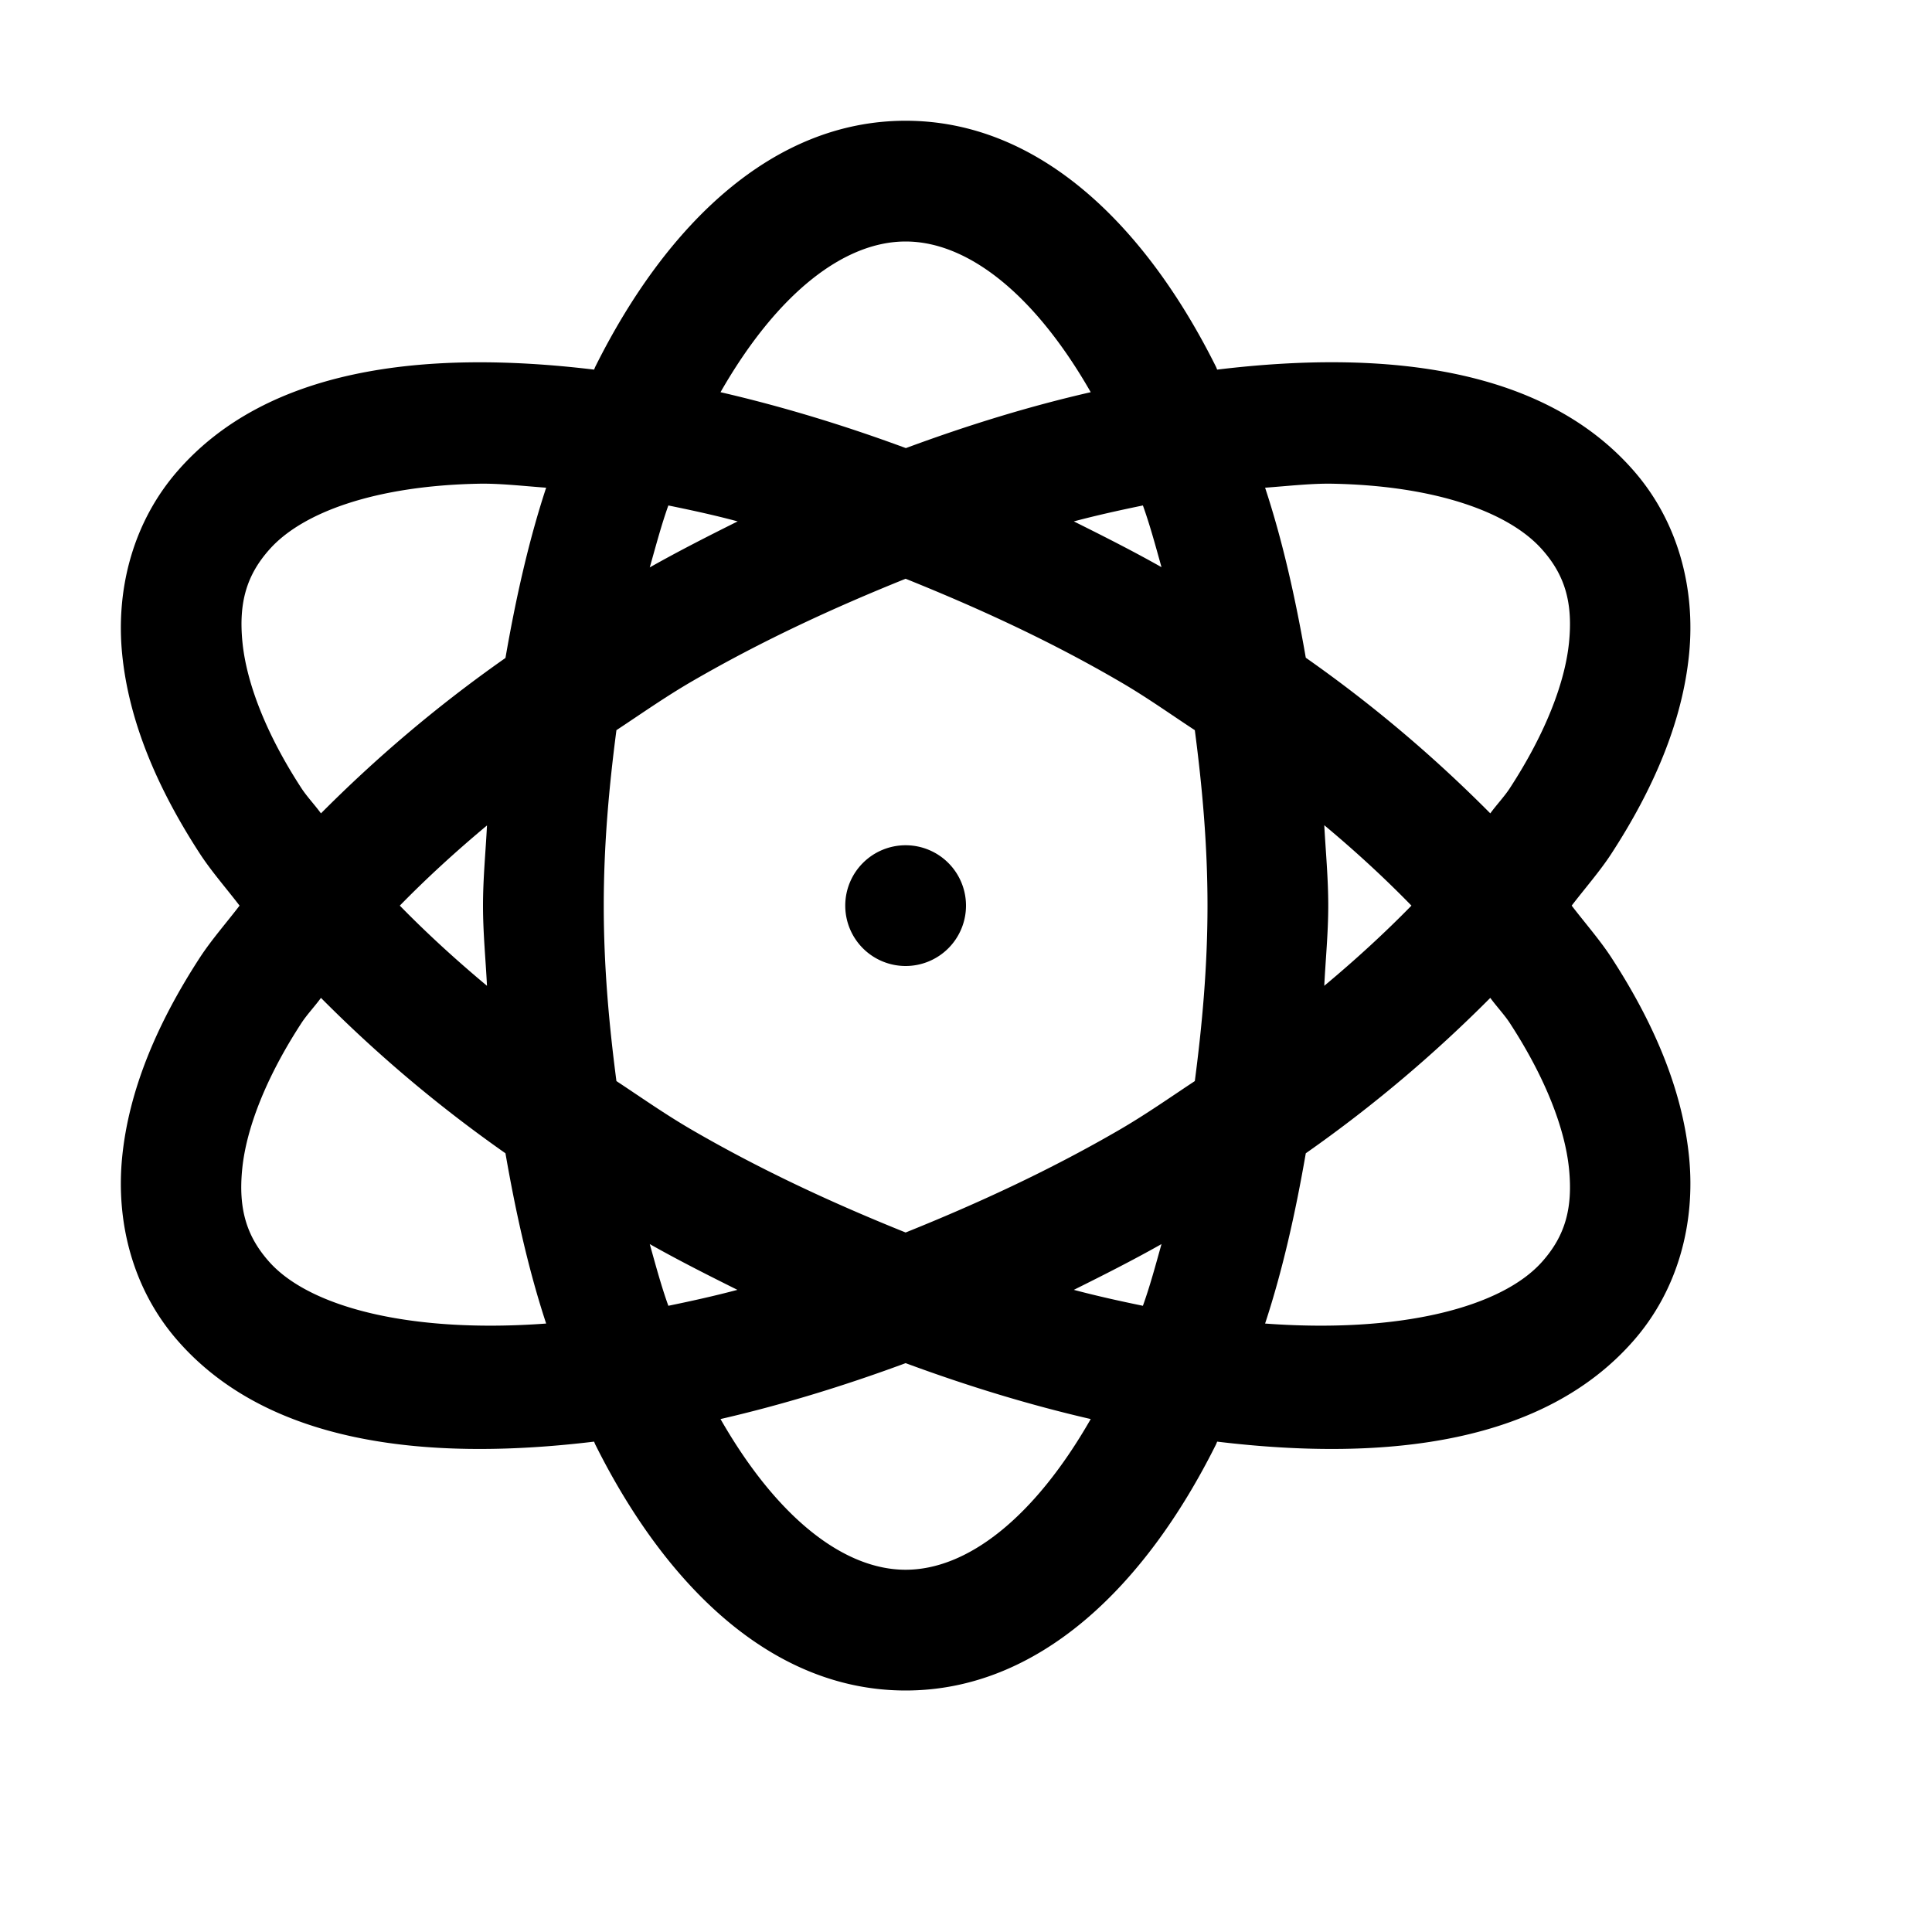 <?xml version="1.0"?>
<svg xmlns="http://www.w3.org/2000/svg" viewBox="0 0 16 16">
    <path style="line-height:normal;text-indent:0;text-align:start;text-decoration-line:none;text-decoration-style:solid;text-decoration-color:#000;text-transform:none;block-progression:tb;isolation:auto;mix-blend-mode:normal" d="M 7.5 1 C 6.401 1 5.52 1.856 4.932 3.033 C 4.927 3.042 4.924 3.052 4.92 3.061 C 3.483 2.888 2.21 3.061 1.479 3.891 C 1.106 4.313 0.957 4.87 1.012 5.42 C 1.067 5.97 1.299 6.523 1.658 7.074 C 1.751 7.216 1.875 7.358 1.984 7.5 C 1.875 7.642 1.751 7.784 1.658 7.926 C 1.299 8.477 1.067 9.03 1.012 9.58 C 0.957 10.13 1.104 10.687 1.477 11.109 C 2.208 11.939 3.483 12.112 4.92 11.939 C 4.924 11.948 4.927 11.958 4.932 11.967 C 5.52 13.144 6.401 14 7.5 14 C 8.599 14 9.48 13.144 10.068 11.967 C 10.073 11.958 10.076 11.948 10.08 11.939 C 11.517 12.112 12.792 11.939 13.523 11.109 C 13.896 10.687 14.043 10.13 13.988 9.58 C 13.933 9.03 13.701 8.477 13.342 7.926 C 13.249 7.784 13.125 7.642 13.016 7.5 C 13.125 7.358 13.249 7.216 13.342 7.074 C 13.701 6.523 13.933 5.97 13.988 5.42 C 14.043 4.87 13.896 4.313 13.523 3.891 C 12.792 3.061 11.517 2.887 10.08 3.061 C 10.076 3.052 10.073 3.042 10.068 3.033 C 9.48 1.856 8.599 1 7.5 1 z M 7.5 2 C 8.008 2 8.562 2.425 9.033 3.248 C 8.534 3.362 8.023 3.518 7.502 3.711 C 6.98 3.518 6.466 3.363 5.967 3.248 C 6.438 2.425 6.992 2 7.5 2 z M 3.961 4.006 C 4.134 4.002 4.332 4.025 4.523 4.039 C 4.379 4.476 4.272 4.953 4.186 5.449 C 3.6 5.86 3.098 6.294 2.658 6.736 C 2.608 6.667 2.54 6.595 2.496 6.527 C 2.199 6.071 2.041 5.65 2.008 5.32 C 1.975 4.99 2.043 4.763 2.229 4.553 C 2.506 4.238 3.12 4.023 3.961 4.006 z M 11.041 4.006 C 11.881 4.023 12.496 4.238 12.773 4.553 C 12.959 4.763 13.027 4.99 12.994 5.32 C 12.961 5.65 12.801 6.071 12.504 6.527 C 12.46 6.595 12.392 6.667 12.342 6.736 C 11.902 6.293 11.401 5.859 10.814 5.447 C 10.728 4.952 10.621 4.475 10.477 4.039 C 10.668 4.025 10.868 4.002 11.041 4.006 z M 5.535 4.186 C 5.725 4.225 5.912 4.265 6.109 4.318 C 5.866 4.439 5.622 4.563 5.381 4.699 C 5.431 4.523 5.477 4.348 5.535 4.186 z M 9.465 4.186 C 9.523 4.347 9.57 4.522 9.619 4.697 C 9.378 4.561 9.136 4.439 8.893 4.318 C 9.089 4.266 9.276 4.225 9.465 4.186 z M 7.5 4.793 C 8.089 5.03 8.686 5.302 9.271 5.643 C 9.494 5.772 9.689 5.912 9.895 6.047 C 9.956 6.513 10 6.994 10 7.5 C 10 8.006 9.956 8.487 9.895 8.953 C 9.689 9.089 9.492 9.228 9.27 9.357 C 8.684 9.697 8.089 9.97 7.5 10.207 C 6.911 9.97 6.316 9.697 5.73 9.357 C 5.508 9.228 5.311 9.089 5.105 8.953 C 5.044 8.487 5 8.006 5 7.5 C 5 6.994 5.044 6.513 5.105 6.047 C 5.311 5.911 5.508 5.772 5.73 5.643 C 6.316 5.303 6.911 5.03 7.5 4.793 z M 10.967 6.834 C 11.233 7.056 11.472 7.277 11.689 7.5 C 11.472 7.722 11.233 7.942 10.967 8.164 C 10.978 7.943 11 7.727 11 7.5 C 11 7.272 10.979 7.056 10.967 6.834 z M 4.033 6.836 C 4.022 7.057 4 7.273 4 7.5 C 4 7.727 4.022 7.943 4.033 8.164 C 3.767 7.942 3.528 7.722 3.311 7.5 C 3.528 7.278 3.767 7.058 4.033 6.836 z M 7.5 7 A 0.5 0.5 0 0 0 7 7.5 A 0.5 0.5 0 0 0 7.5 8 A 0.5 0.5 0 0 0 8 7.5 A 0.5 0.5 0 0 0 7.5 7 z M 2.658 8.264 C 3.098 8.707 3.6 9.14 4.186 9.551 C 4.272 10.047 4.379 10.524 4.523 10.961 C 3.403 11.044 2.562 10.827 2.227 10.447 C 2.041 10.237 1.973 10.01 2.006 9.68 C 2.039 9.35 2.199 8.929 2.496 8.473 C 2.54 8.405 2.608 8.333 2.658 8.264 z M 12.342 8.264 C 12.392 8.333 12.46 8.405 12.504 8.473 C 12.801 8.929 12.961 9.35 12.994 9.68 C 13.027 10.01 12.959 10.237 12.773 10.447 C 12.438 10.827 11.597 11.044 10.477 10.961 C 10.621 10.524 10.728 10.047 10.814 9.551 C 11.4 9.14 11.902 8.706 12.342 8.264 z M 5.381 10.303 C 5.622 10.439 5.864 10.561 6.107 10.682 C 5.911 10.734 5.724 10.775 5.535 10.814 C 5.477 10.653 5.43 10.478 5.381 10.303 z M 9.619 10.303 C 9.57 10.478 9.523 10.653 9.465 10.814 C 9.276 10.775 9.089 10.734 8.893 10.682 C 9.136 10.561 9.378 10.439 9.619 10.303 z M 7.5 11.289 C 8.022 11.482 8.534 11.637 9.033 11.752 C 8.562 12.575 8.008 13 7.5 13 C 6.992 13 6.438 12.575 5.967 11.752 C 6.466 11.637 6.978 11.482 7.5 11.289 z" font-weight="400" font-family="sans-serif" white-space="normal" overflow="visible"/>
</svg>
